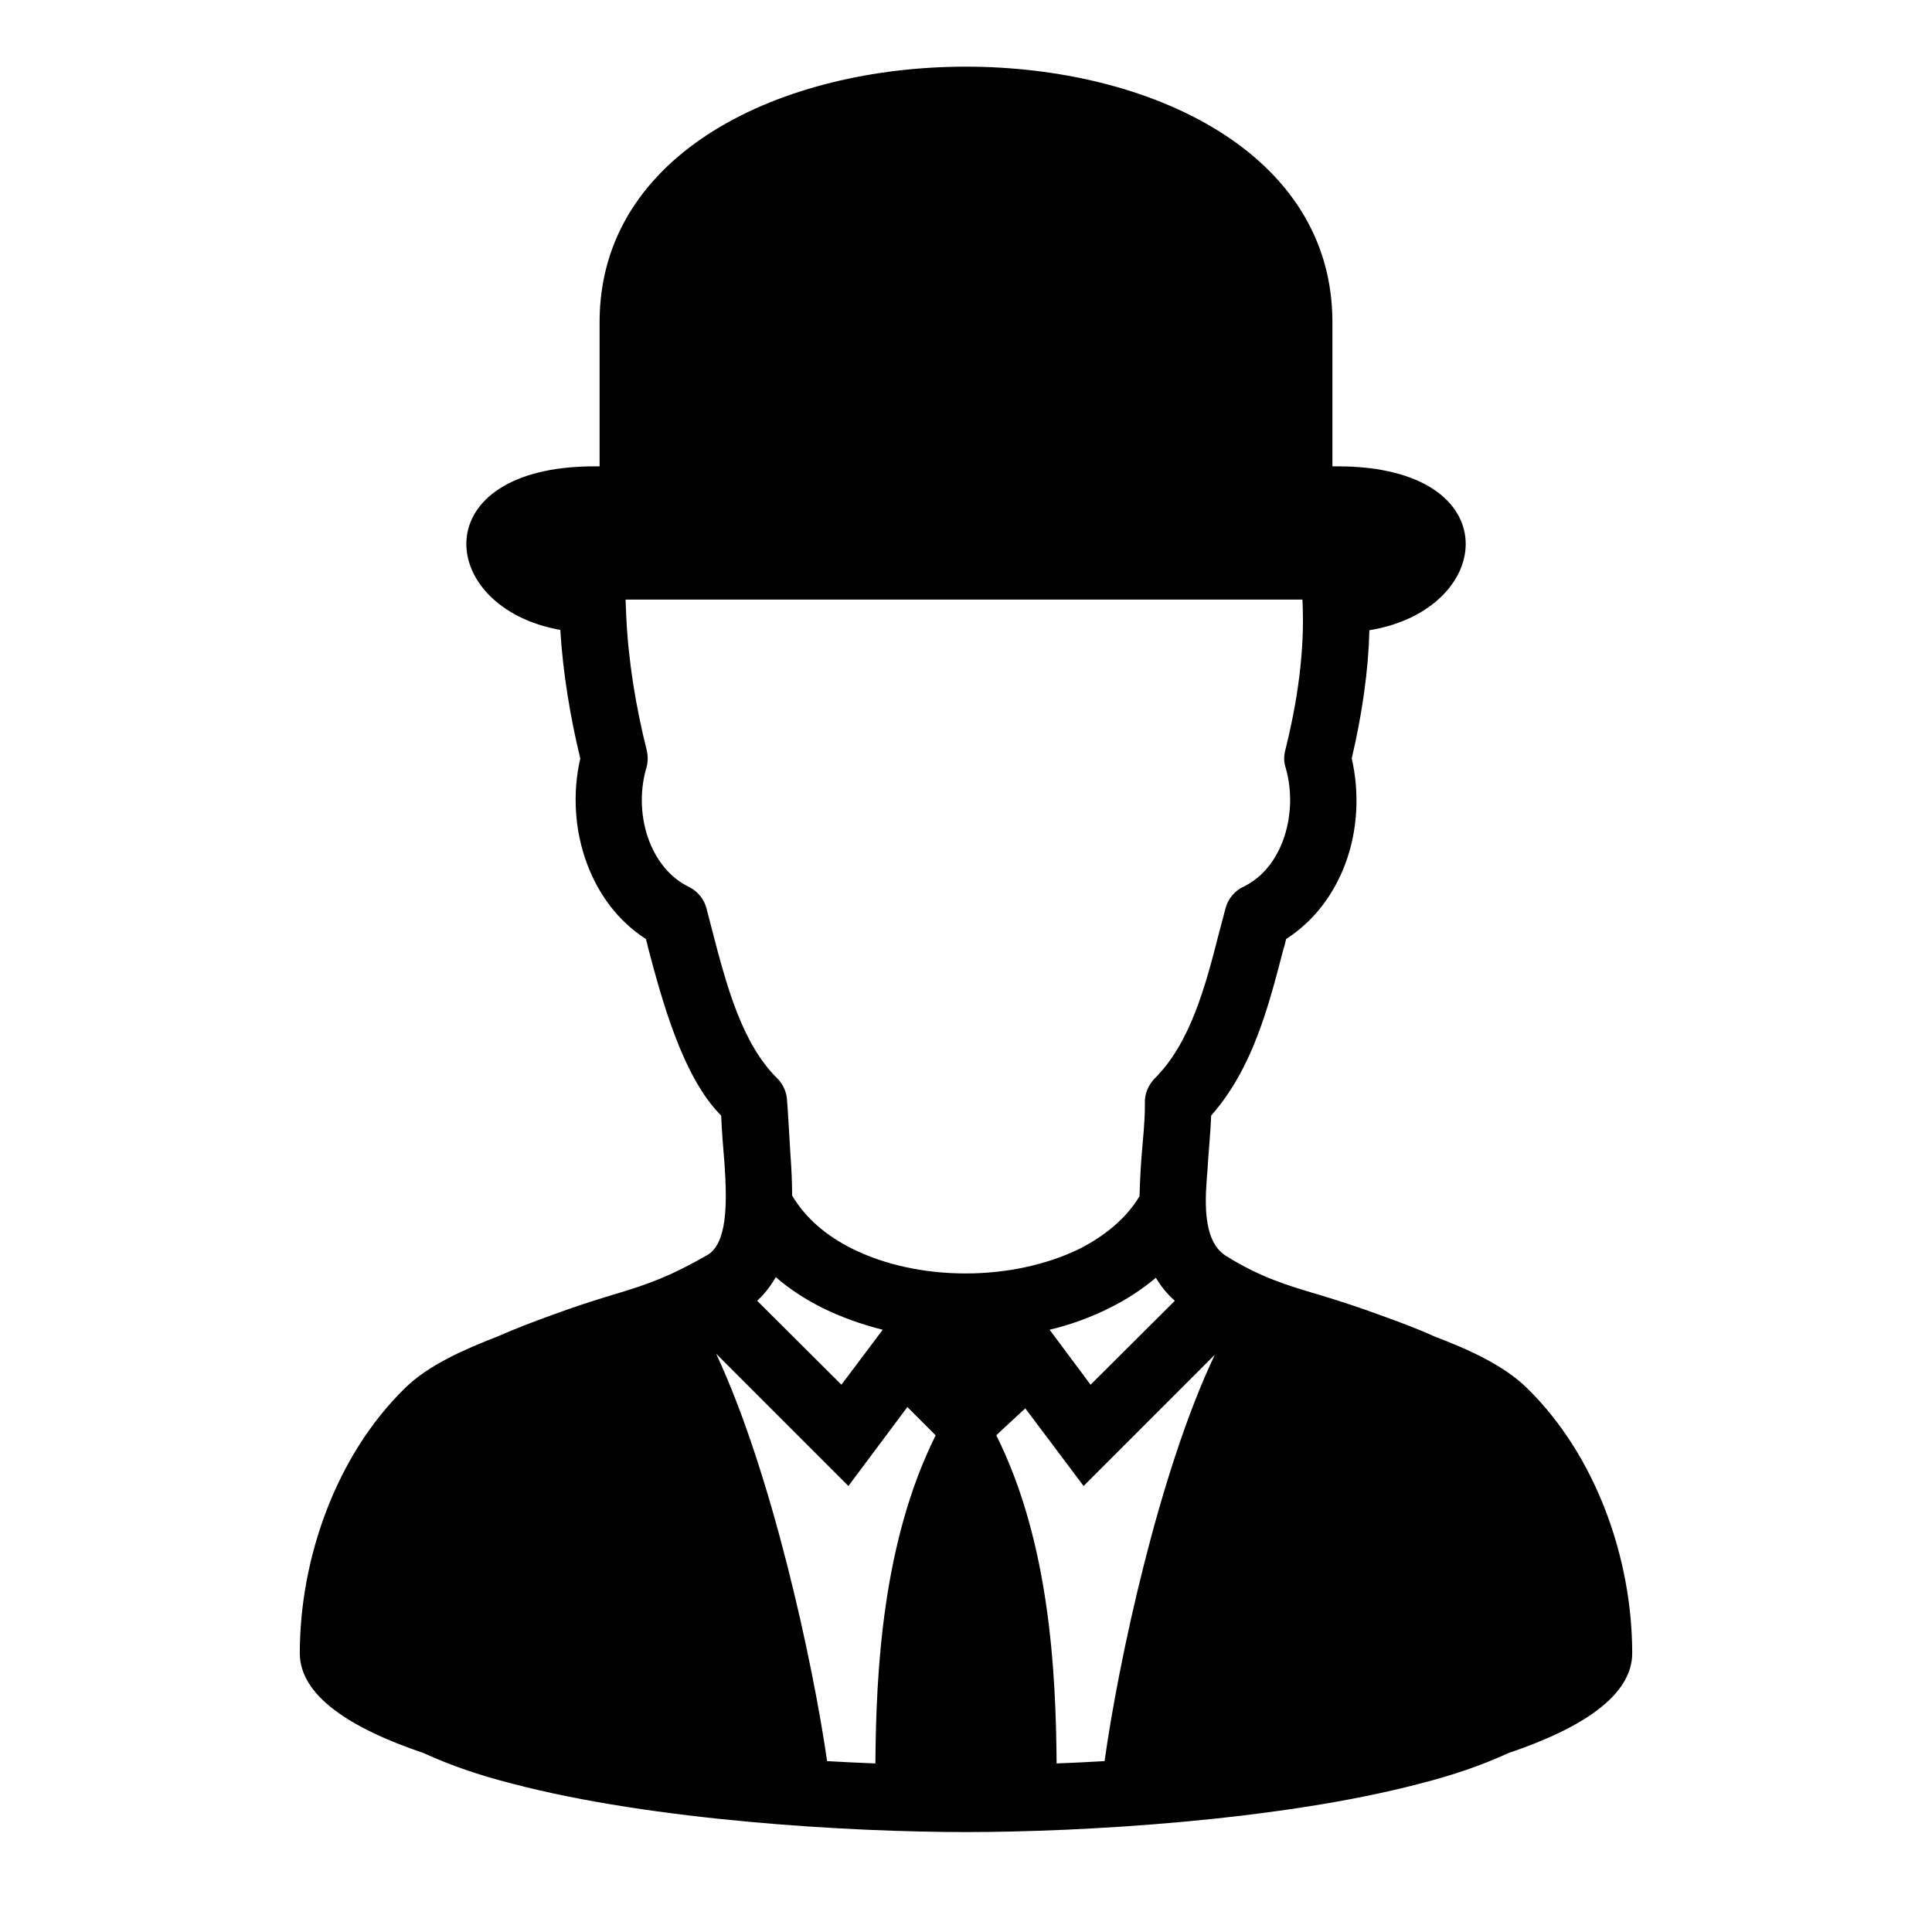 <?xml version="1.0" encoding="UTF-8"?>
<!DOCTYPE svg PUBLIC "-//W3C//DTD SVG 1.1//EN" "http://www.w3.org/Graphics/SVG/1.1/DTD/svg11.dtd">
<svg xmlns="http://www.w3.org/2000/svg" xml:space="preserve" width="580px" height="580px" shape-rendering="geometricPrecision" text-rendering="geometricPrecision" image-rendering="optimizeQuality" fill-rule="nonzero" clip-rule="nonzero" viewBox="0 0 5800 5800" xmlns:xlink="http://www.w3.org/1999/xlink">
	<title>stockbroker2 icon</title>
	<desc>stockbroker2 icon from the IconExperience.com I-Collection. Copyright by INCORS GmbH (www.incors.com).</desc>
		<path id="curve28" d="M3172 5294c47,-2 95,-4 144,-7 42,-300 163,-867 331,-1220l-394 394 -175 -233c-33,31 -67,61 -87,81 160,320 179,710 181,985zm-1388 -3894l16 0 0 -433c0,-1023 2200,-1022 2200,0l0 433 16 0c517,0 475,430 95,492 -3,120 -21,248 -53,385 24,104 18,218 -20,318 -34,90 -93,170 -177,224 -3,13 -5,22 -8,30 -45,173 -92,358 -217,500 -2,55 -8,108 -11,163 -6,75 -20,211 55,258 104,65 185,89 280,117 63,19 124,39 186,62 50,18 105,38 160,63 100,38 208,86 278,155 208,203 316,513 316,796 0,127 -150,225 -372,300 -78,36 -168,67 -267,92 -423,111 -1014,145 -1361,145 -347,0 -938,-34 -1361,-145 -99,-25 -189,-56 -267,-92 -222,-75 -372,-173 -372,-300 0,-283 108,-593 316,-796 70,-69 178,-116 278,-155 55,-24 110,-45 160,-63 62,-23 123,-43 186,-62 115,-34 178,-59 283,-119 61,-35 60,-157 52,-274 -4,-48 -8,-96 -10,-145 -116,-115 -179,-351 -220,-506 -1,-6 -2,-10 -6,-24 -84,-54 -142,-134 -176,-224 -38,-100 -45,-214 -21,-318 -30,-124 -52,-256 -60,-386 -373,-66 -412,-491 102,-491zm1682 1838c108,-107 153,-278 194,-439 9,-34 18,-67 19,-72 8,-30 29,-54 56,-66 56,-28 94,-78 116,-136 26,-69 29,-149 9,-219 -6,-18 -6,-35 -2,-52 37,-147 60,-302 52,-454l-2032 0c1,16 1,33 2,49 6,135 29,274 62,405 4,19 3,39 -3,56 -19,69 -16,147 10,215 23,59 62,110 120,138 26,13 45,37 52,64 0,0 16,62 17,66 43,165 89,340 196,445 19,19 29,45 29,71 1,0 9,143 10,158 3,40 5,81 5,122 40,68 103,121 179,159 100,50 220,75 342,75 121,0 241,-25 342,-74 76,-39 140,-91 180,-158 1,-40 3,-80 6,-119 4,-51 10,-102 10,-152l0 0 0 -2 0 0 0 -2 0 0 0 -1 0 0 0 -2 0 0 0 -2 0 0c-1,-28 11,-54 29,-73zm4 598c-42,35 -89,66 -140,91 -56,28 -116,50 -179,65l123 165 253 -252c-24,-21 -42,-44 -57,-69zm-820 156c-64,-16 -125,-38 -182,-66 -51,-26 -98,-56 -139,-92 -15,26 -33,50 -56,71l253 252 124 -165zm-167 1295c50,3 98,5 145,7 2,-275 21,-665 181,-985l-85 -85 -177 237 -397 -397c167,358 290,924 333,1223z"/>
</svg>